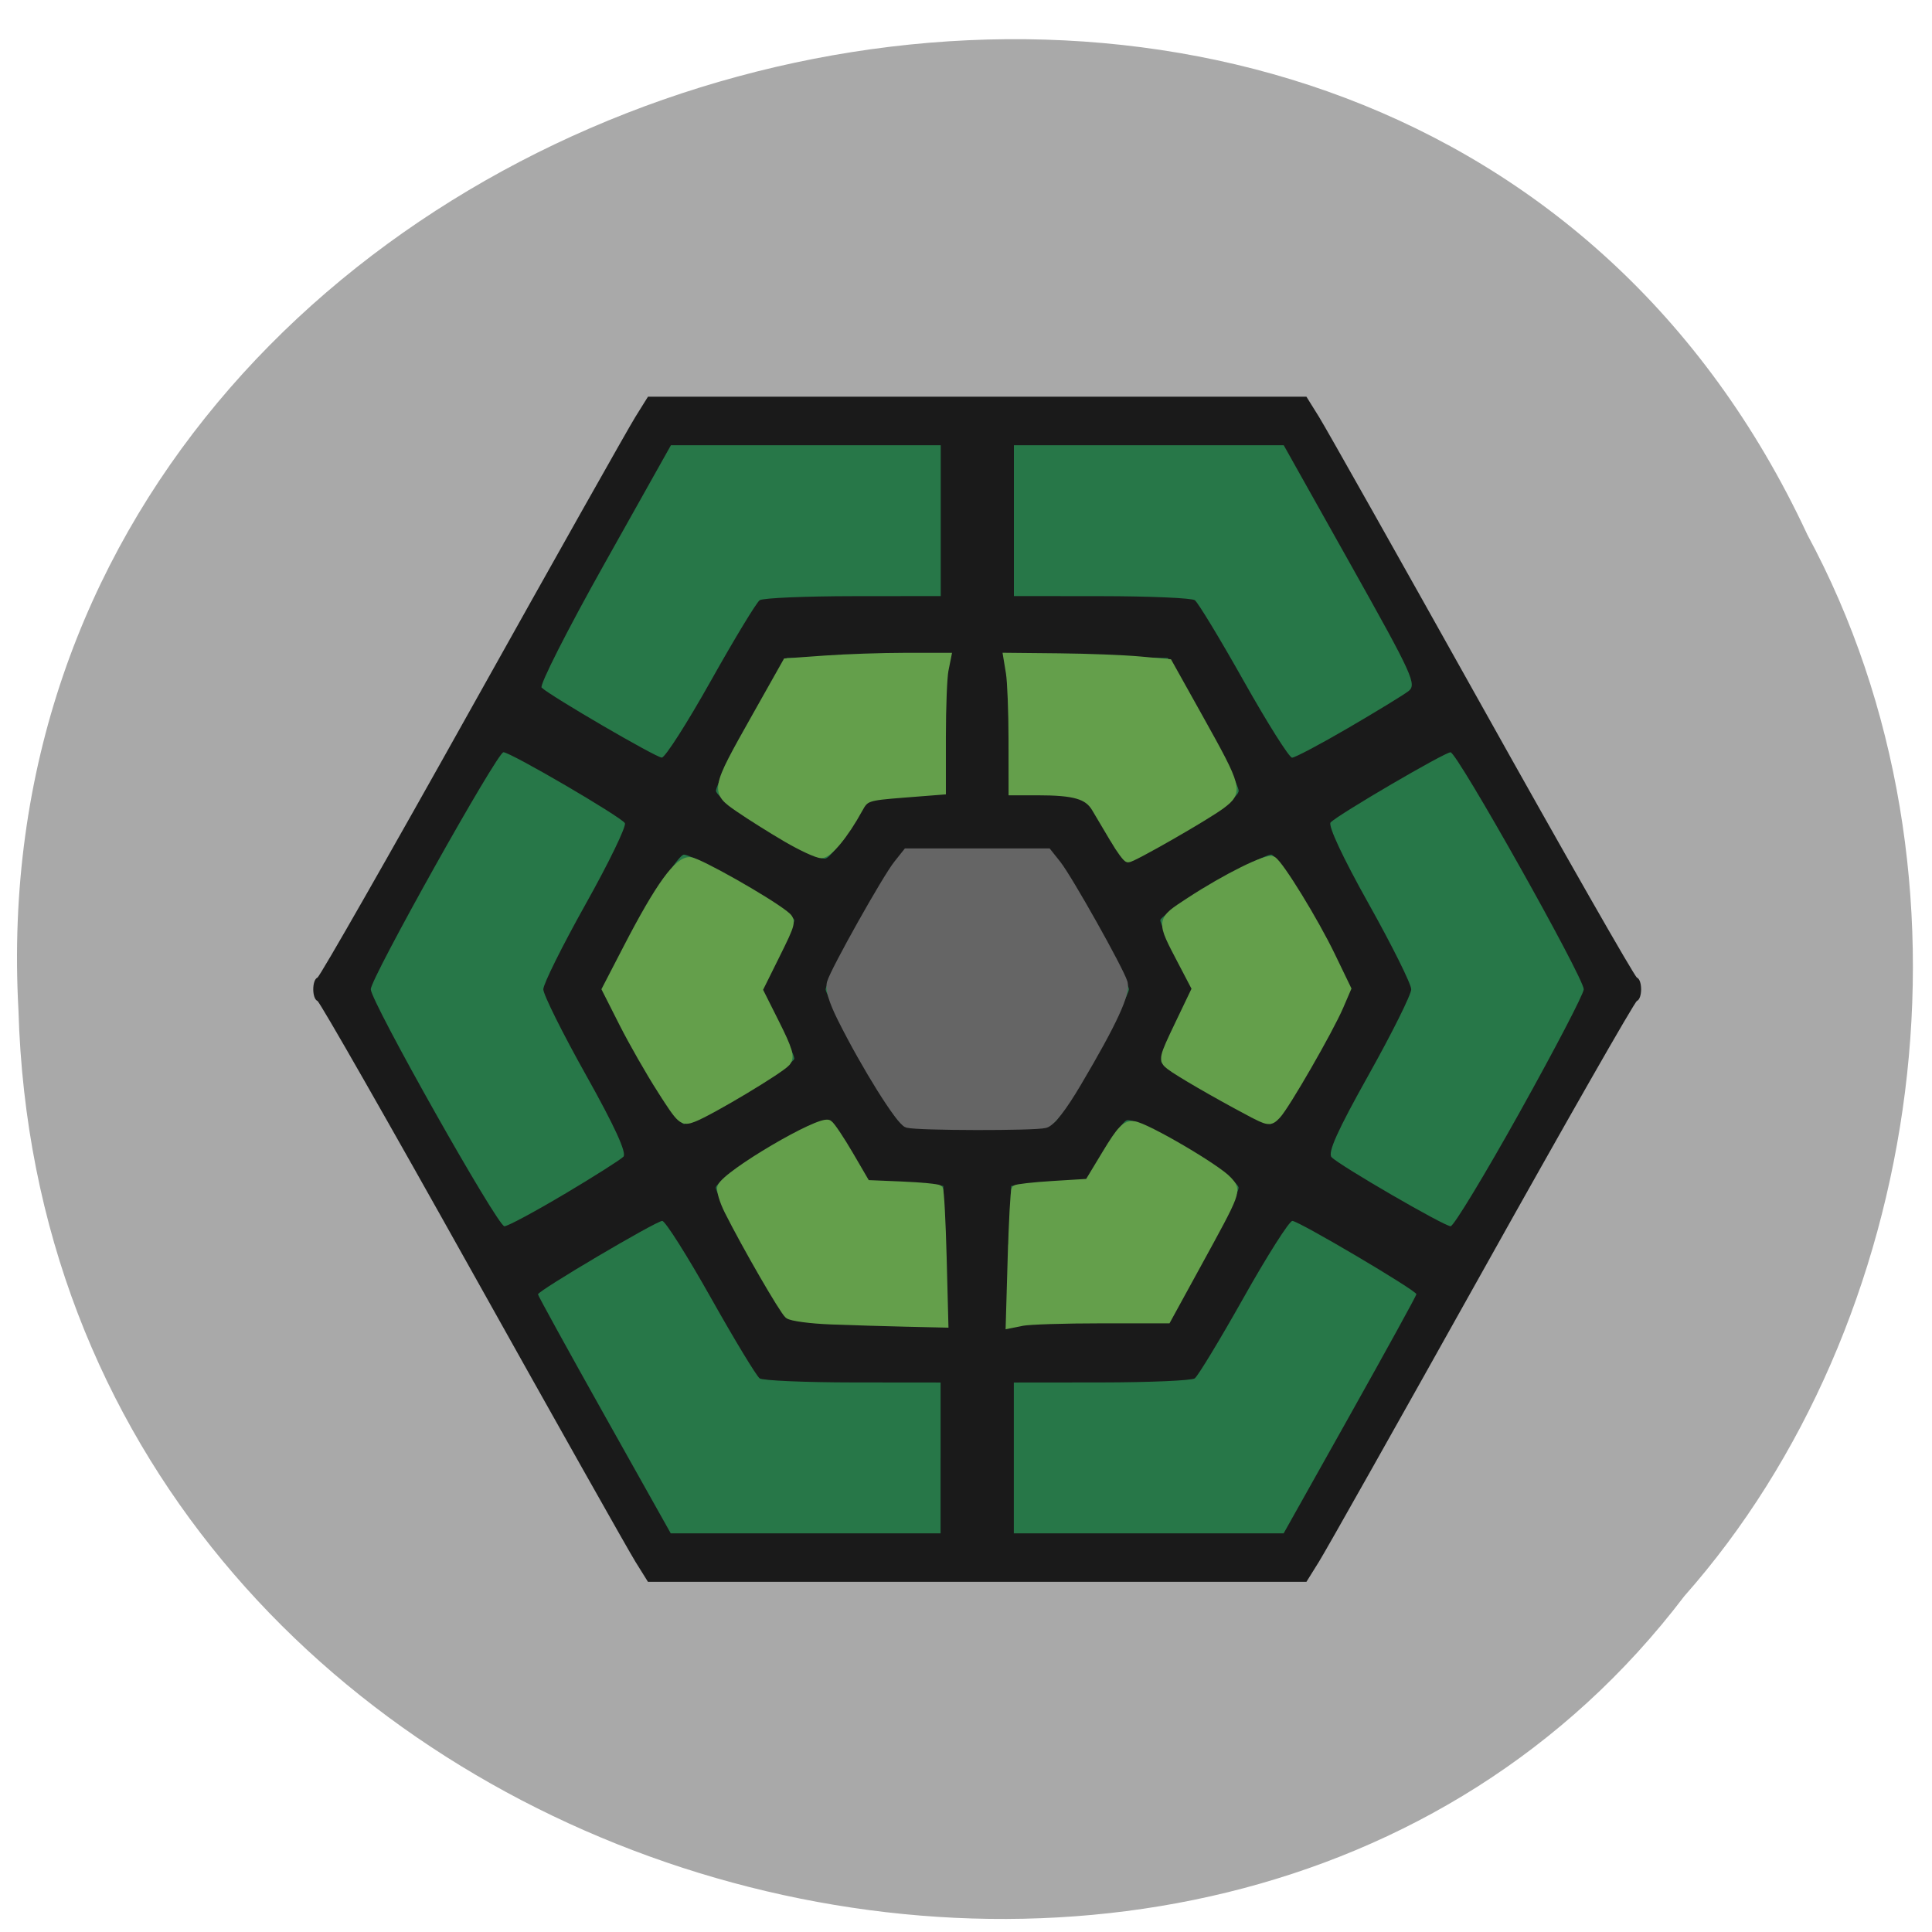 <svg xmlns="http://www.w3.org/2000/svg" viewBox="0 0 256 256"><g fill="#a9a9a9" color="#000"><path d="m -461.56 1509.46 c -102.66 -72.48 -252.13 71.24 -188.42 177.65 55.11 98.31 215.88 55.803 236.4 -48.33 13.01 -47.39 -5.347 -103.13 -47.986 -129.32 z" transform="matrix(0.844 0.512 -0.439 0.898 1291.67 -1048.38)"/></g><g transform="matrix(1.019 0 0 1.021 -84.73 188.11)"><path d="m 170.01 18.802 c -0.384 -0.272 -7.795 -13.539 -16.469 -29.481 -8.674 -15.942 -17.743 -32.55 -20.15 -36.906 l -4.385 -7.92 l 4.385 -7.92 c 2.412 -4.356 11.481 -20.964 20.15 -36.906 8.674 -15.942 16.08 -29.21 16.469 -29.481 0.384 -0.272 18.586 -0.495 40.448 -0.495 21.862 0 40.06 0.223 40.448 0.495 0.384 0.272 7.795 13.539 16.469 29.481 8.674 15.942 17.743 32.55 20.15 36.906 l 4.385 7.92 l -4.385 7.92 c -2.412 4.356 -11.481 20.964 -20.15 36.906 -8.674 15.942 -16.08 29.21 -16.469 29.481 -0.384 0.272 -18.586 0.495 -40.448 0.495 -21.862 0 -40.06 -0.223 -40.448 -0.495 z" fill="#277748"/><path d="m 165.77 18.426 c -0.9 -1.442 -10.443 -18.351 -21.21 -37.575 -10.763 -19.225 -19.821 -35.06 -20.13 -35.19 -0.727 -0.303 -0.727 -2.726 0 -3.03 0.308 -0.128 9.366 -15.962 20.13 -35.19 10.763 -19.225 20.305 -36.13 21.21 -37.575 l 1.637 -2.622 h 42.812 h 42.812 l 1.637 2.622 c 0.9 1.442 10.443 18.351 21.21 37.575 10.763 19.225 19.821 35.06 20.13 35.19 0.727 0.303 0.727 2.726 0 3.03 -0.308 0.128 -9.366 15.962 -20.13 35.19 -10.763 19.225 -20.305 36.13 -21.21 37.575 l -1.637 2.622 h -42.812 h -42.812 l -1.637 -2.622 z m 39.69 -13.457 v -9.787 l -11.388 -0.011 c -6.263 -0.006 -11.723 -0.242 -12.132 -0.524 -0.409 -0.282 -3.271 -4.996 -6.358 -10.475 -3.088 -5.479 -5.93 -9.962 -6.316 -9.962 -0.79 0 -16.16 9.06 -16.16 9.527 0 0.165 3.884 7.211 8.632 15.66 l 8.632 15.36 h 17.543 h 17.543 v -9.787 z m 53.24 -5.573 c 4.747 -8.448 8.632 -15.502 8.632 -15.674 0 -0.485 -15.308 -9.512 -16.13 -9.512 -0.4 0 -3.253 4.483 -6.341 9.962 -3.088 5.479 -5.949 10.193 -6.358 10.475 -0.409 0.282 -5.869 0.518 -12.132 0.524 l -11.388 0.011 v 9.787 v 9.787 h 17.543 h 17.543 l 8.632 -15.36 z m -52.705 -20.817 l -0.19 -8.913 l -4.94 -0.206 l -4.94 -0.206 l -2.127 -3.875 c -1.17 -2.131 -2.537 -4.04 -3.038 -4.234 -1.264 -0.499 -14.529 7.503 -14.529 8.764 0 0.911 7.328 14.485 9.02 16.709 0.479 0.629 3.5 0.874 10.8 0.874 h 10.135 l -0.19 -8.913 z m 33.595 0.524 c 2.533 -4.422 4.61 -8.557 4.616 -9.189 0.013 -1.357 -13.175 -9.299 -14.544 -8.759 -0.487 0.192 -1.842 2.093 -3.01 4.224 l -2.127 3.875 l -4.94 0.206 l -4.94 0.206 l -0.19 8.932 l -0.19 8.932 l 10.362 -0.193 l 10.362 -0.193 l 4.605 -8.04 z m -83.07 -8.356 c 3.853 -2.289 7.315 -4.48 7.693 -4.869 0.463 -0.476 -1.122 -3.931 -4.863 -10.599 -3.053 -5.44 -5.551 -10.449 -5.551 -11.13 0 -0.681 2.479 -5.656 5.509 -11.06 3.03 -5.399 5.323 -10.126 5.096 -10.504 -0.496 -0.826 -14.868 -9.2 -15.789 -9.2 -0.805 0 -17.252 29.323 -17.252 30.759 0 1.577 16.487 30.759 17.378 30.759 0.425 0 3.925 -1.873 7.778 -4.162 z m 124.27 -10.694 c 4.567 -8.171 8.303 -15.327 8.303 -15.903 0 -1.514 -16.469 -30.759 -17.322 -30.759 -0.773 0 -14.567 8.05 -15.593 9.101 -0.375 0.384 1.58 4.56 4.929 10.528 3.053 5.44 5.551 10.449 5.551 11.13 0 0.681 -2.498 5.69 -5.551 11.13 -4.047 7.211 -5.348 10.1 -4.801 10.663 1.067 1.097 14.628 8.945 15.476 8.957 0.388 0.006 4.442 -6.676 9.01 -14.846 z m -60.22 1.049 c 1.638 -1.946 9.379 -15.938 9.379 -16.953 0 -1.014 -7.741 -15.01 -9.379 -16.953 -0.887 -1.054 -2.318 -1.223 -10.337 -1.223 -8.02 0 -9.45 0.169 -10.337 1.223 -1.638 1.946 -9.379 15.938 -9.379 16.953 0 1.014 7.741 15.01 9.379 16.953 0.887 1.054 2.318 1.223 10.337 1.223 8.02 0 9.45 -0.169 10.337 -1.223 z m -40.804 -3.36 c 3.67 -2.136 6.672 -4.204 6.672 -4.593 0 -0.39 -0.994 -2.574 -2.21 -4.854 l -2.21 -4.145 l 2.21 -4.145 c 1.215 -2.28 2.21 -4.449 2.21 -4.82 0 -0.832 -12.956 -8.512 -14.36 -8.512 -1.157 0 -10.115 15.473 -10.115 17.472 0 1.955 9.01 17.482 10.142 17.482 0.544 0 3.992 -1.748 7.661 -3.884 z m 74.19 -4.206 c 2.502 -4.45 4.55 -8.674 4.55 -9.387 0 -1.93 -8.946 -17.477 -10.06 -17.477 -1.37 0 -14.418 7.704 -14.418 8.512 0 0.371 0.994 2.531 2.21 4.8 l 2.21 4.125 l -2.361 4.524 c -1.299 2.488 -2.146 4.746 -1.882 5.02 1.153 1.185 13.183 7.967 14.14 7.971 0.638 0.003 2.869 -3.214 5.609 -8.09 z m -60.32 -30.359 l 2.191 -3.845 l 4.995 -0.35 l 4.995 -0.35 l 0.19 -8.932 l 0.19 -8.932 l -10.362 0.193 l -10.362 0.193 l -4.605 8.04 c -2.533 4.422 -4.61 8.556 -4.616 9.186 -0.012 1.275 12.583 9.07 14.218 8.801 0.535 -0.088 1.958 -1.891 3.163 -4.01 z m 43.863 0.276 c 4.278 -2.491 6.727 -4.338 6.72 -5.068 -0.006 -0.632 -2.083 -4.767 -4.616 -9.189 l -4.605 -8.04 l -10.362 -0.193 l -10.362 -0.193 l 0.19 8.932 l 0.19 8.932 l 4.918 0.205 l 4.918 0.205 l 1.828 3.29 c 2.329 4.192 2.965 5.04 3.785 5.04 0.365 0 3.693 -1.763 7.395 -3.919 z m -61.917 -19.326 c 3.079 -5.479 5.94 -10.193 6.359 -10.475 0.419 -0.282 5.886 -0.518 12.149 -0.524 l 11.388 -0.011 v -9.787 v -9.787 h -17.543 h -17.543 l -8.688 15.461 c -4.779 8.504 -8.433 15.701 -8.122 15.994 1.185 1.115 14.88 9.08 15.623 9.08 0.429 0.004 3.298 -4.476 6.377 -9.955 z m 82.85 6.125 c 3.624 -2.11 7.148 -4.256 7.831 -4.77 1.159 -0.872 0.667 -1.956 -7.471 -16.437 l -8.712 -15.503 h -17.543 h -17.543 v 9.787 v 9.787 l 11.388 0.011 c 6.263 0.006 11.723 0.242 12.132 0.524 0.409 0.282 3.271 4.996 6.358 10.475 3.088 5.479 5.919 9.962 6.292 9.962 0.373 0 3.644 -1.726 7.268 -3.836 z" fill="#1a1a1a"/><g stroke-width="1.088" transform="translate(81.3 -185.83)"><path d="m 119.85 147.41 c -0.938 -0.247 -5.471 -7.484 -8.565 -13.673 -1.155 -2.311 -1.599 -3.824 -1.356 -4.623 0.507 -1.67 7.169 -13.511 8.635 -15.35 l 1.214 -1.522 h 9.15 h 9.15 l 1.214 1.522 c 1.466 1.839 8.128 13.681 8.635 15.35 0.41 1.348 -1.345 5.144 -6.02 13.03 -1.928 3.251 -3.367 5.085 -4.155 5.296 -1.367 0.367 -16.491 0.341 -17.899 -0.03 z" fill="#656565" stroke="#656565"/><g fill="#649f4b" stroke="#649f4b"><path d="m 87.84 143.01 c -1.484 -2.316 -3.705 -6.196 -4.936 -8.623 l -2.238 -4.413 l 2.79 -5.378 c 4.163 -8.02 6.613 -11.392 8.159 -11.221 1.17 0.13 9.854 5.03 12.251 6.911 1.018 0.799 0.986 0.944 -1.174 5.29 l -2.221 4.469 l 2.155 4.286 c 1.765 3.511 2.033 4.433 1.481 5.099 -0.78 0.939 -9.922 6.403 -12.1 7.231 -1.418 0.539 -1.564 0.411 -4.167 -3.652 z"/><path d="m 104.12 110.33 c -1.966 -1.149 -4.736 -2.888 -6.155 -3.864 -3.224 -2.218 -3.218 -2.25 2.156 -11.777 l 4.02 -7.124 l 4.998 -0.355 c 2.749 -0.195 7.439 -0.355 10.422 -0.355 h 5.424 l -0.34 1.7 c -0.187 0.935 -0.34 4.833 -0.34 8.662 v 6.962 l -4.964 0.388 c -4.773 0.373 -4.998 0.45 -5.847 1.999 -1.823 3.325 -3.913 5.853 -4.839 5.853 -0.526 0 -2.566 -0.94 -4.532 -2.089 z"/><path d="m 146.72 110.47 c -0.815 -1.37 -1.885 -3.17 -2.378 -4 -1.015 -1.71 -2.74 -2.212 -7.603 -2.212 h -3.196 l -0.006 -6.663 c -0.003 -3.665 -0.158 -7.581 -0.343 -8.703 l -0.337 -2.04 l 6.734 0.068 c 3.704 0.037 8.413 0.221 10.465 0.408 l 3.73 0.34 l 3.994 7.142 c 5.097 9.115 5.192 9.485 2.867 11.228 -1.91 1.432 -11.505 6.923 -12.1 6.923 -0.191 0 -1.014 -1.121 -1.829 -2.491 z"/><path d="m 164.25 145.83 c -4.369 -2.317 -9.142 -5.079 -10.247 -5.929 -0.994 -0.765 -0.953 -0.95 1.181 -5.398 l 2.21 -4.606 l -1.801 -3.437 c -2.9 -5.534 -2.926 -5.328 0.988 -7.884 4.732 -3.089 10.07 -5.725 10.751 -5.306 0.947 0.586 5.43 7.879 7.603 12.372 l 2.057 4.251 l -0.98 2.276 c -1.34 3.11 -7.01 12.932 -8.145 14.12 -0.885 0.923 -1.044 0.903 -3.617 -0.461 z"/><path d="m 133.43 164.82 c 0.138 -4.74 0.359 -8.735 0.49 -8.878 0.132 -0.143 2.32 -0.388 4.864 -0.544 l 4.624 -0.284 l 2.306 -3.808 c 1.891 -3.123 2.532 -3.782 3.562 -3.667 1.563 0.175 10.826 5.584 12.234 7.144 1.248 1.382 1.308 1.218 -4.1 11.07 l -3.806 6.935 h -8.601 c -4.73 0 -9.326 0.145 -10.213 0.323 l -1.613 0.323 l 0.251 -8.617 z"/><path d="m 109.92 172.93 c -2.677 -0.101 -5.169 -0.434 -5.538 -0.74 -0.665 -0.552 -5.5 -8.903 -7.791 -13.456 -0.654 -1.3 -1.065 -2.688 -0.913 -3.084 0.642 -1.673 12.837 -8.832 13.913 -8.167 0.306 0.189 1.535 2.02 2.731 4.068 l 2.175 3.724 l 4.587 0.192 c 2.523 0.106 4.702 0.315 4.843 0.464 0.14 0.15 0.355 4.127 0.477 8.839 l 0.222 8.567 l -4.92 -0.112 c -2.706 -0.061 -7.11 -0.194 -9.787 -0.295 z"/></g></g></g></svg>